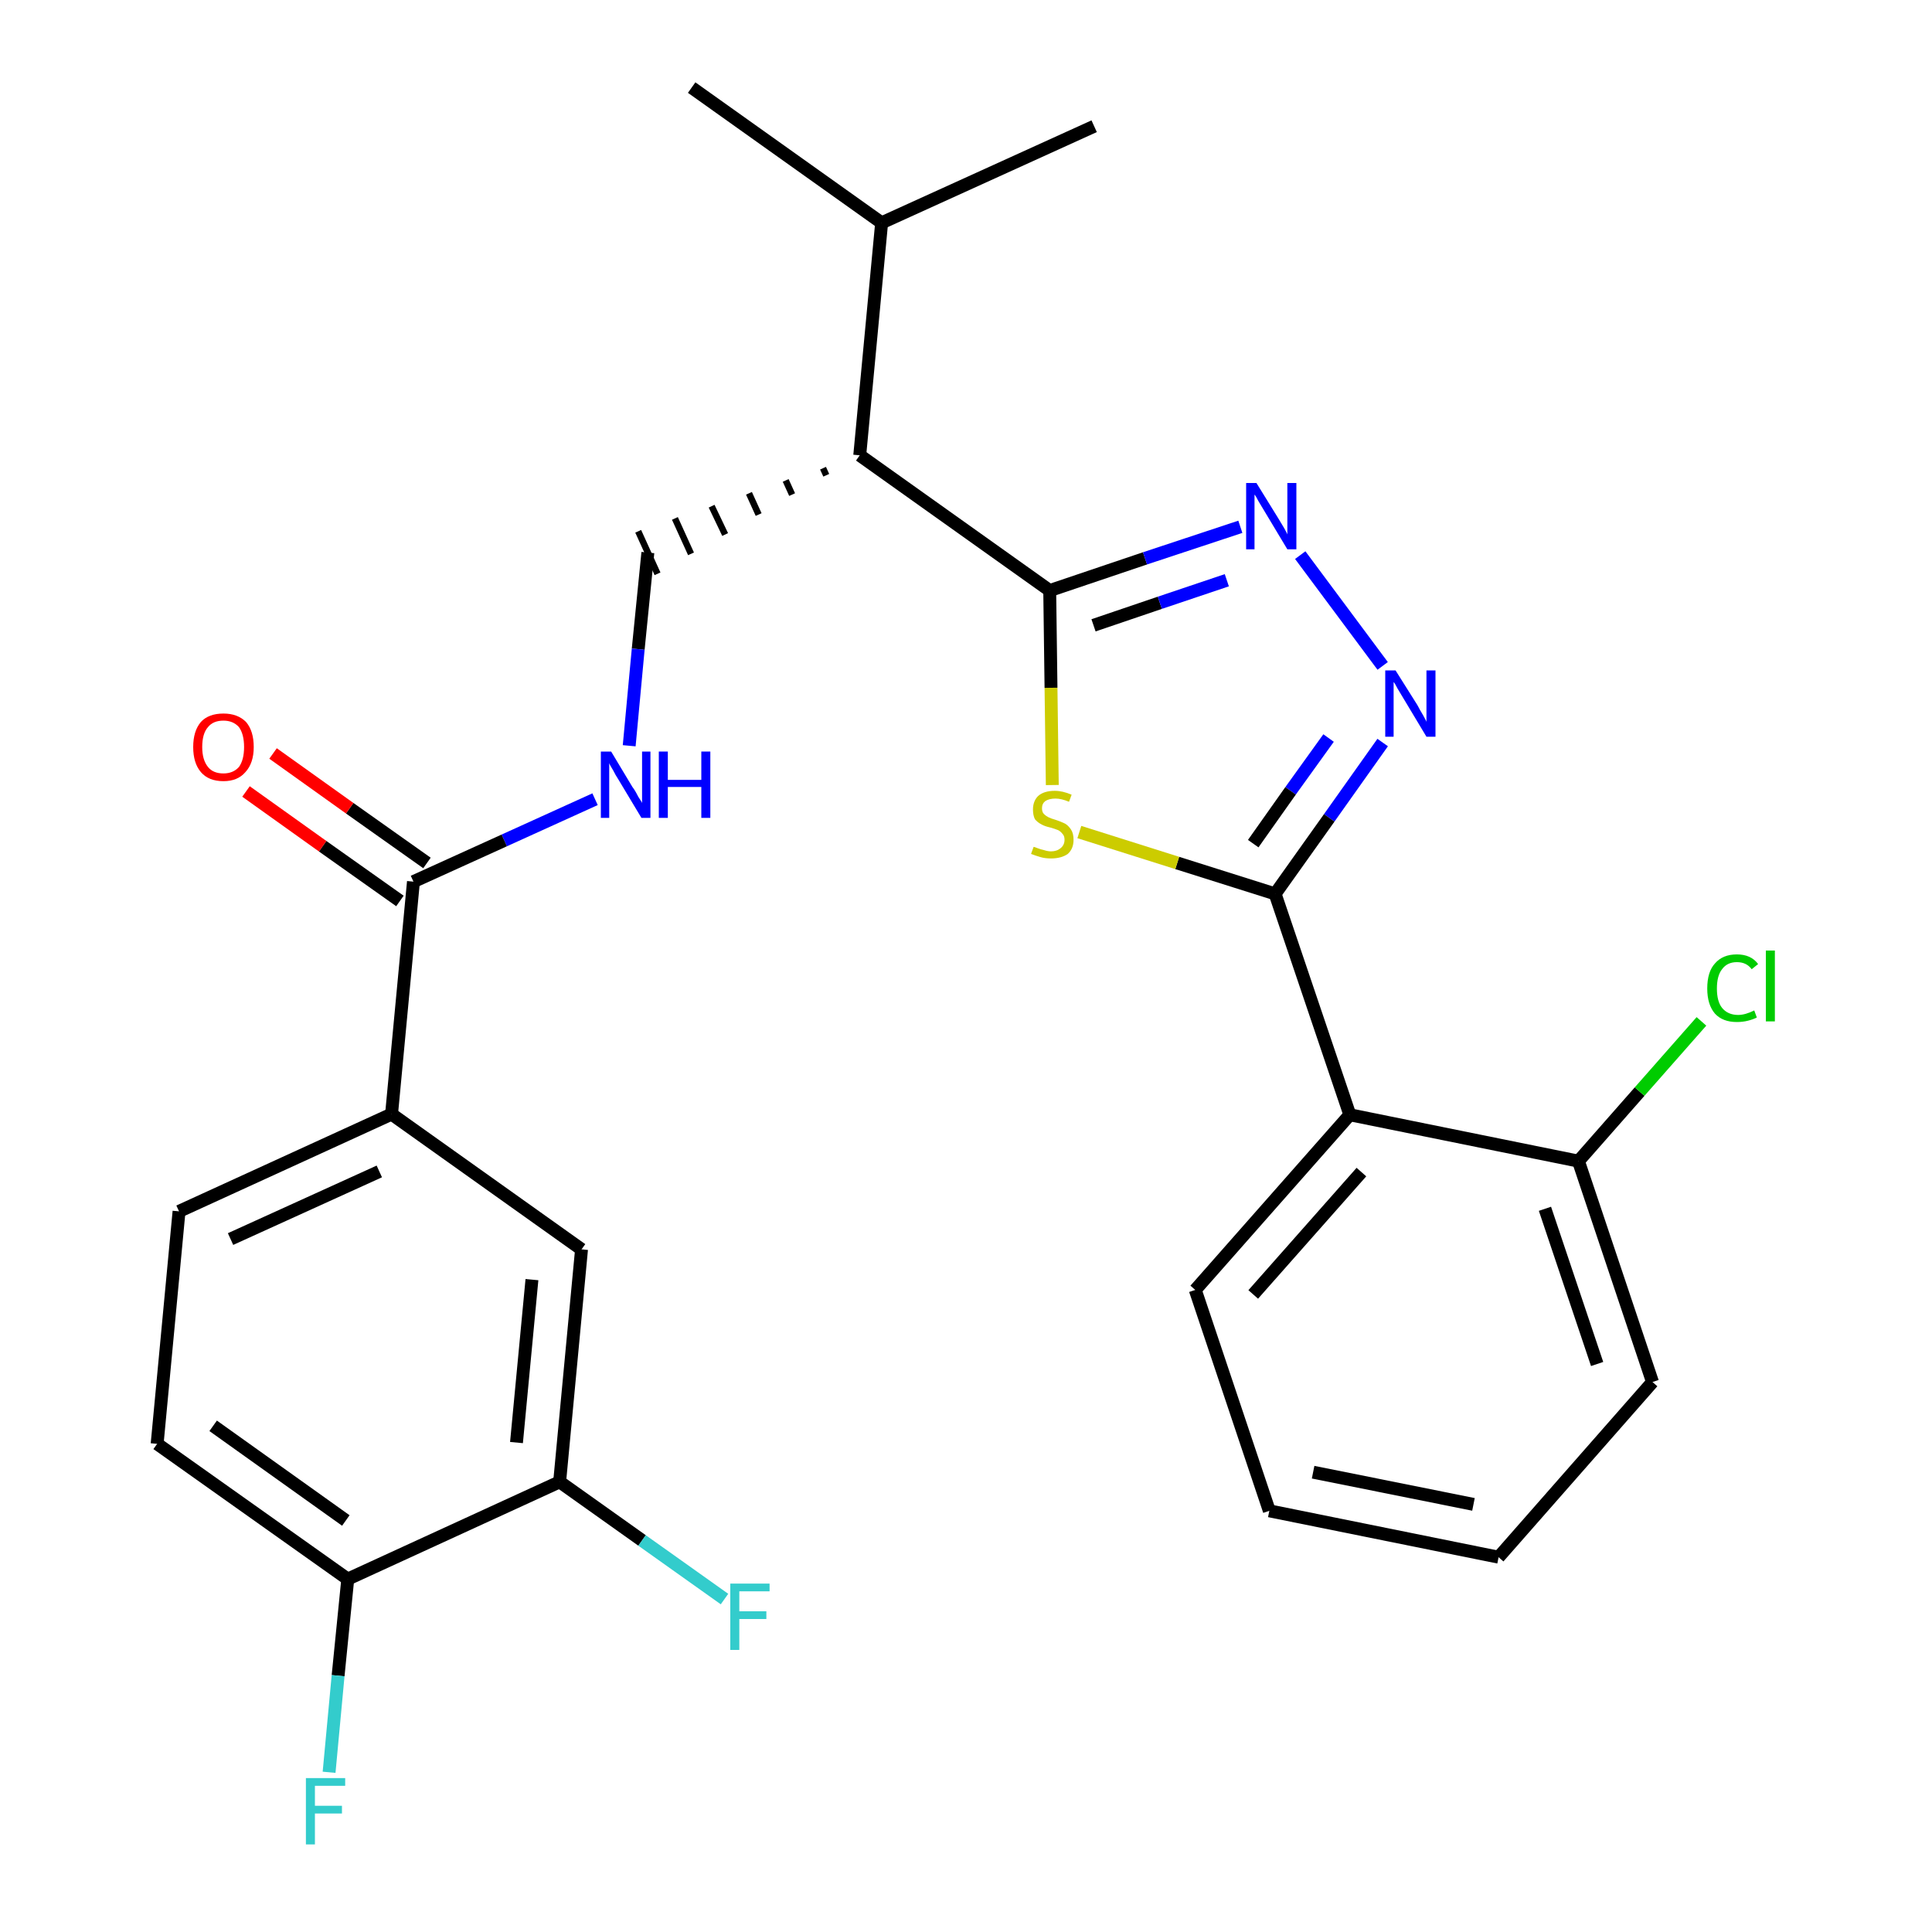 <?xml version='1.0' encoding='iso-8859-1'?>
<svg version='1.1' baseProfile='full'
              xmlns='http://www.w3.org/2000/svg'
                      xmlns:rdkit='http://www.rdkit.org/xml'
                      xmlns:xlink='http://www.w3.org/1999/xlink'
                  xml:space='preserve'
width='300px' height='300px' viewBox='0 0 300 300'>
<!-- END OF HEADER -->
<path class='bond-0 atom-0 atom-1' d='M 107.4,13.6 L 136.9,34.6' style='fill:none;fill-rule:evenodd;stroke:#000000;stroke-width:2.0px;stroke-linecap:butt;stroke-linejoin:miter;stroke-opacity:1' />
<path class='bond-1 atom-1 atom-2' d='M 136.9,34.6 L 169.9,19.6' style='fill:none;fill-rule:evenodd;stroke:#000000;stroke-width:2.0px;stroke-linecap:butt;stroke-linejoin:miter;stroke-opacity:1' />
<path class='bond-2 atom-1 atom-3' d='M 136.9,34.6 L 133.5,70.7' style='fill:none;fill-rule:evenodd;stroke:#000000;stroke-width:2.0px;stroke-linecap:butt;stroke-linejoin:miter;stroke-opacity:1' />
<path class='bond-3 atom-3 atom-4' d='M 127.8,72.7 L 128.3,73.8' style='fill:none;fill-rule:evenodd;stroke:#000000;stroke-width:1.0px;stroke-linecap:butt;stroke-linejoin:miter;stroke-opacity:1' />
<path class='bond-3 atom-3 atom-4' d='M 122.0,74.6 L 123.0,76.8' style='fill:none;fill-rule:evenodd;stroke:#000000;stroke-width:1.0px;stroke-linecap:butt;stroke-linejoin:miter;stroke-opacity:1' />
<path class='bond-3 atom-3 atom-4' d='M 116.3,76.6 L 117.8,79.9' style='fill:none;fill-rule:evenodd;stroke:#000000;stroke-width:1.0px;stroke-linecap:butt;stroke-linejoin:miter;stroke-opacity:1' />
<path class='bond-3 atom-3 atom-4' d='M 110.5,78.6 L 112.6,83.0' style='fill:none;fill-rule:evenodd;stroke:#000000;stroke-width:1.0px;stroke-linecap:butt;stroke-linejoin:miter;stroke-opacity:1' />
<path class='bond-3 atom-3 atom-4' d='M 104.8,80.5 L 107.3,86.0' style='fill:none;fill-rule:evenodd;stroke:#000000;stroke-width:1.0px;stroke-linecap:butt;stroke-linejoin:miter;stroke-opacity:1' />
<path class='bond-3 atom-3 atom-4' d='M 99.1,82.5 L 102.1,89.1' style='fill:none;fill-rule:evenodd;stroke:#000000;stroke-width:1.0px;stroke-linecap:butt;stroke-linejoin:miter;stroke-opacity:1' />
<path class='bond-15 atom-3 atom-16' d='M 133.5,70.7 L 163.0,91.7' style='fill:none;fill-rule:evenodd;stroke:#000000;stroke-width:2.0px;stroke-linecap:butt;stroke-linejoin:miter;stroke-opacity:1' />
<path class='bond-4 atom-4 atom-5' d='M 100.6,85.8 L 99.1,100.8' style='fill:none;fill-rule:evenodd;stroke:#000000;stroke-width:2.0px;stroke-linecap:butt;stroke-linejoin:miter;stroke-opacity:1' />
<path class='bond-4 atom-4 atom-5' d='M 99.1,100.8 L 97.7,115.8' style='fill:none;fill-rule:evenodd;stroke:#0000FF;stroke-width:2.0px;stroke-linecap:butt;stroke-linejoin:miter;stroke-opacity:1' />
<path class='bond-5 atom-5 atom-6' d='M 92.4,124.1 L 78.3,130.5' style='fill:none;fill-rule:evenodd;stroke:#0000FF;stroke-width:2.0px;stroke-linecap:butt;stroke-linejoin:miter;stroke-opacity:1' />
<path class='bond-5 atom-5 atom-6' d='M 78.3,130.5 L 64.2,136.9' style='fill:none;fill-rule:evenodd;stroke:#000000;stroke-width:2.0px;stroke-linecap:butt;stroke-linejoin:miter;stroke-opacity:1' />
<path class='bond-6 atom-6 atom-7' d='M 66.3,134.0 L 54.3,125.5' style='fill:none;fill-rule:evenodd;stroke:#000000;stroke-width:2.0px;stroke-linecap:butt;stroke-linejoin:miter;stroke-opacity:1' />
<path class='bond-6 atom-6 atom-7' d='M 54.3,125.5 L 42.4,117.0' style='fill:none;fill-rule:evenodd;stroke:#FF0000;stroke-width:2.0px;stroke-linecap:butt;stroke-linejoin:miter;stroke-opacity:1' />
<path class='bond-6 atom-6 atom-7' d='M 62.1,139.9 L 50.1,131.4' style='fill:none;fill-rule:evenodd;stroke:#000000;stroke-width:2.0px;stroke-linecap:butt;stroke-linejoin:miter;stroke-opacity:1' />
<path class='bond-6 atom-6 atom-7' d='M 50.1,131.4 L 38.2,122.9' style='fill:none;fill-rule:evenodd;stroke:#FF0000;stroke-width:2.0px;stroke-linecap:butt;stroke-linejoin:miter;stroke-opacity:1' />
<path class='bond-7 atom-6 atom-8' d='M 64.2,136.9 L 60.8,173.0' style='fill:none;fill-rule:evenodd;stroke:#000000;stroke-width:2.0px;stroke-linecap:butt;stroke-linejoin:miter;stroke-opacity:1' />
<path class='bond-8 atom-8 atom-9' d='M 60.8,173.0 L 27.8,188.1' style='fill:none;fill-rule:evenodd;stroke:#000000;stroke-width:2.0px;stroke-linecap:butt;stroke-linejoin:miter;stroke-opacity:1' />
<path class='bond-8 atom-8 atom-9' d='M 58.9,181.9 L 35.8,192.4' style='fill:none;fill-rule:evenodd;stroke:#000000;stroke-width:2.0px;stroke-linecap:butt;stroke-linejoin:miter;stroke-opacity:1' />
<path class='bond-27 atom-15 atom-8' d='M 90.3,194.0 L 60.8,173.0' style='fill:none;fill-rule:evenodd;stroke:#000000;stroke-width:2.0px;stroke-linecap:butt;stroke-linejoin:miter;stroke-opacity:1' />
<path class='bond-9 atom-9 atom-10' d='M 27.8,188.1 L 24.4,224.2' style='fill:none;fill-rule:evenodd;stroke:#000000;stroke-width:2.0px;stroke-linecap:butt;stroke-linejoin:miter;stroke-opacity:1' />
<path class='bond-10 atom-10 atom-11' d='M 24.4,224.2 L 54.0,245.2' style='fill:none;fill-rule:evenodd;stroke:#000000;stroke-width:2.0px;stroke-linecap:butt;stroke-linejoin:miter;stroke-opacity:1' />
<path class='bond-10 atom-10 atom-11' d='M 33.1,221.4 L 53.7,236.1' style='fill:none;fill-rule:evenodd;stroke:#000000;stroke-width:2.0px;stroke-linecap:butt;stroke-linejoin:miter;stroke-opacity:1' />
<path class='bond-11 atom-11 atom-12' d='M 54.0,245.2 L 52.5,260.2' style='fill:none;fill-rule:evenodd;stroke:#000000;stroke-width:2.0px;stroke-linecap:butt;stroke-linejoin:miter;stroke-opacity:1' />
<path class='bond-11 atom-11 atom-12' d='M 52.5,260.2 L 51.1,275.2' style='fill:none;fill-rule:evenodd;stroke:#33CCCC;stroke-width:2.0px;stroke-linecap:butt;stroke-linejoin:miter;stroke-opacity:1' />
<path class='bond-12 atom-11 atom-13' d='M 54.0,245.2 L 86.9,230.1' style='fill:none;fill-rule:evenodd;stroke:#000000;stroke-width:2.0px;stroke-linecap:butt;stroke-linejoin:miter;stroke-opacity:1' />
<path class='bond-13 atom-13 atom-14' d='M 86.9,230.1 L 99.7,239.2' style='fill:none;fill-rule:evenodd;stroke:#000000;stroke-width:2.0px;stroke-linecap:butt;stroke-linejoin:miter;stroke-opacity:1' />
<path class='bond-13 atom-13 atom-14' d='M 99.7,239.2 L 112.5,248.3' style='fill:none;fill-rule:evenodd;stroke:#33CCCC;stroke-width:2.0px;stroke-linecap:butt;stroke-linejoin:miter;stroke-opacity:1' />
<path class='bond-14 atom-13 atom-15' d='M 86.9,230.1 L 90.3,194.0' style='fill:none;fill-rule:evenodd;stroke:#000000;stroke-width:2.0px;stroke-linecap:butt;stroke-linejoin:miter;stroke-opacity:1' />
<path class='bond-14 atom-13 atom-15' d='M 80.2,224.0 L 82.6,198.7' style='fill:none;fill-rule:evenodd;stroke:#000000;stroke-width:2.0px;stroke-linecap:butt;stroke-linejoin:miter;stroke-opacity:1' />
<path class='bond-16 atom-16 atom-17' d='M 163.0,91.7 L 177.8,86.7' style='fill:none;fill-rule:evenodd;stroke:#000000;stroke-width:2.0px;stroke-linecap:butt;stroke-linejoin:miter;stroke-opacity:1' />
<path class='bond-16 atom-16 atom-17' d='M 177.8,86.7 L 192.6,81.8' style='fill:none;fill-rule:evenodd;stroke:#0000FF;stroke-width:2.0px;stroke-linecap:butt;stroke-linejoin:miter;stroke-opacity:1' />
<path class='bond-16 atom-16 atom-17' d='M 169.8,97.1 L 180.1,93.6' style='fill:none;fill-rule:evenodd;stroke:#000000;stroke-width:2.0px;stroke-linecap:butt;stroke-linejoin:miter;stroke-opacity:1' />
<path class='bond-16 atom-16 atom-17' d='M 180.1,93.6 L 190.5,90.1' style='fill:none;fill-rule:evenodd;stroke:#0000FF;stroke-width:2.0px;stroke-linecap:butt;stroke-linejoin:miter;stroke-opacity:1' />
<path class='bond-28 atom-27 atom-16' d='M 163.4,121.9 L 163.2,106.8' style='fill:none;fill-rule:evenodd;stroke:#CCCC00;stroke-width:2.0px;stroke-linecap:butt;stroke-linejoin:miter;stroke-opacity:1' />
<path class='bond-28 atom-27 atom-16' d='M 163.2,106.8 L 163.0,91.7' style='fill:none;fill-rule:evenodd;stroke:#000000;stroke-width:2.0px;stroke-linecap:butt;stroke-linejoin:miter;stroke-opacity:1' />
<path class='bond-17 atom-17 atom-18' d='M 201.9,86.2 L 214.7,103.4' style='fill:none;fill-rule:evenodd;stroke:#0000FF;stroke-width:2.0px;stroke-linecap:butt;stroke-linejoin:miter;stroke-opacity:1' />
<path class='bond-18 atom-18 atom-19' d='M 214.7,115.3 L 206.4,127.0' style='fill:none;fill-rule:evenodd;stroke:#0000FF;stroke-width:2.0px;stroke-linecap:butt;stroke-linejoin:miter;stroke-opacity:1' />
<path class='bond-18 atom-18 atom-19' d='M 206.4,127.0 L 198.0,138.8' style='fill:none;fill-rule:evenodd;stroke:#000000;stroke-width:2.0px;stroke-linecap:butt;stroke-linejoin:miter;stroke-opacity:1' />
<path class='bond-18 atom-18 atom-19' d='M 206.3,114.6 L 200.4,122.8' style='fill:none;fill-rule:evenodd;stroke:#0000FF;stroke-width:2.0px;stroke-linecap:butt;stroke-linejoin:miter;stroke-opacity:1' />
<path class='bond-18 atom-18 atom-19' d='M 200.4,122.8 L 194.6,131.0' style='fill:none;fill-rule:evenodd;stroke:#000000;stroke-width:2.0px;stroke-linecap:butt;stroke-linejoin:miter;stroke-opacity:1' />
<path class='bond-19 atom-19 atom-20' d='M 198.0,138.8 L 209.6,173.1' style='fill:none;fill-rule:evenodd;stroke:#000000;stroke-width:2.0px;stroke-linecap:butt;stroke-linejoin:miter;stroke-opacity:1' />
<path class='bond-26 atom-19 atom-27' d='M 198.0,138.8 L 182.8,134.0' style='fill:none;fill-rule:evenodd;stroke:#000000;stroke-width:2.0px;stroke-linecap:butt;stroke-linejoin:miter;stroke-opacity:1' />
<path class='bond-26 atom-19 atom-27' d='M 182.8,134.0 L 167.6,129.2' style='fill:none;fill-rule:evenodd;stroke:#CCCC00;stroke-width:2.0px;stroke-linecap:butt;stroke-linejoin:miter;stroke-opacity:1' />
<path class='bond-20 atom-20 atom-21' d='M 209.6,173.1 L 185.6,200.3' style='fill:none;fill-rule:evenodd;stroke:#000000;stroke-width:2.0px;stroke-linecap:butt;stroke-linejoin:miter;stroke-opacity:1' />
<path class='bond-20 atom-20 atom-21' d='M 211.4,182.0 L 194.6,201.0' style='fill:none;fill-rule:evenodd;stroke:#000000;stroke-width:2.0px;stroke-linecap:butt;stroke-linejoin:miter;stroke-opacity:1' />
<path class='bond-29 atom-25 atom-20' d='M 245.1,180.3 L 209.6,173.1' style='fill:none;fill-rule:evenodd;stroke:#000000;stroke-width:2.0px;stroke-linecap:butt;stroke-linejoin:miter;stroke-opacity:1' />
<path class='bond-21 atom-21 atom-22' d='M 185.6,200.3 L 197.1,234.6' style='fill:none;fill-rule:evenodd;stroke:#000000;stroke-width:2.0px;stroke-linecap:butt;stroke-linejoin:miter;stroke-opacity:1' />
<path class='bond-22 atom-22 atom-23' d='M 197.1,234.6 L 232.7,241.8' style='fill:none;fill-rule:evenodd;stroke:#000000;stroke-width:2.0px;stroke-linecap:butt;stroke-linejoin:miter;stroke-opacity:1' />
<path class='bond-22 atom-22 atom-23' d='M 203.9,228.6 L 228.8,233.6' style='fill:none;fill-rule:evenodd;stroke:#000000;stroke-width:2.0px;stroke-linecap:butt;stroke-linejoin:miter;stroke-opacity:1' />
<path class='bond-23 atom-23 atom-24' d='M 232.7,241.8 L 256.6,214.6' style='fill:none;fill-rule:evenodd;stroke:#000000;stroke-width:2.0px;stroke-linecap:butt;stroke-linejoin:miter;stroke-opacity:1' />
<path class='bond-24 atom-24 atom-25' d='M 256.6,214.6 L 245.1,180.3' style='fill:none;fill-rule:evenodd;stroke:#000000;stroke-width:2.0px;stroke-linecap:butt;stroke-linejoin:miter;stroke-opacity:1' />
<path class='bond-24 atom-24 atom-25' d='M 248.0,211.8 L 239.9,187.7' style='fill:none;fill-rule:evenodd;stroke:#000000;stroke-width:2.0px;stroke-linecap:butt;stroke-linejoin:miter;stroke-opacity:1' />
<path class='bond-25 atom-25 atom-26' d='M 245.1,180.3 L 254.6,169.5' style='fill:none;fill-rule:evenodd;stroke:#000000;stroke-width:2.0px;stroke-linecap:butt;stroke-linejoin:miter;stroke-opacity:1' />
<path class='bond-25 atom-25 atom-26' d='M 254.6,169.5 L 264.2,158.6' style='fill:none;fill-rule:evenodd;stroke:#00CC00;stroke-width:2.0px;stroke-linecap:butt;stroke-linejoin:miter;stroke-opacity:1' />
<path  class='atom-5' d='M 94.9 116.7
L 98.2 122.2
Q 98.6 122.7, 99.1 123.7
Q 99.7 124.6, 99.7 124.7
L 99.7 116.7
L 101.0 116.7
L 101.0 127.0
L 99.6 127.0
L 96.0 121.0
Q 95.6 120.4, 95.2 119.6
Q 94.7 118.8, 94.6 118.5
L 94.6 127.0
L 93.3 127.0
L 93.3 116.7
L 94.9 116.7
' fill='#0000FF'/>
<path  class='atom-5' d='M 102.3 116.7
L 103.7 116.7
L 103.7 121.1
L 108.9 121.1
L 108.9 116.7
L 110.3 116.7
L 110.3 127.0
L 108.9 127.0
L 108.9 122.2
L 103.7 122.2
L 103.7 127.0
L 102.3 127.0
L 102.3 116.7
' fill='#0000FF'/>
<path  class='atom-7' d='M 30.0 116.0
Q 30.0 113.5, 31.2 112.1
Q 32.4 110.8, 34.7 110.8
Q 36.9 110.8, 38.2 112.1
Q 39.4 113.5, 39.4 116.0
Q 39.4 118.5, 38.1 119.9
Q 36.9 121.3, 34.7 121.3
Q 32.4 121.3, 31.2 119.9
Q 30.0 118.5, 30.0 116.0
M 34.7 120.1
Q 36.2 120.1, 37.1 119.1
Q 37.9 118.0, 37.9 116.0
Q 37.9 114.0, 37.1 112.9
Q 36.2 111.9, 34.7 111.9
Q 33.1 111.9, 32.3 112.9
Q 31.4 113.9, 31.4 116.0
Q 31.4 118.0, 32.3 119.1
Q 33.1 120.1, 34.7 120.1
' fill='#FF0000'/>
<path  class='atom-12' d='M 47.5 276.1
L 53.6 276.1
L 53.6 277.3
L 48.9 277.3
L 48.9 280.4
L 53.1 280.4
L 53.1 281.6
L 48.9 281.6
L 48.9 286.4
L 47.5 286.4
L 47.5 276.1
' fill='#33CCCC'/>
<path  class='atom-14' d='M 113.4 245.9
L 119.5 245.9
L 119.5 247.1
L 114.8 247.1
L 114.8 250.2
L 119.0 250.2
L 119.0 251.4
L 114.8 251.4
L 114.8 256.2
L 113.4 256.2
L 113.4 245.9
' fill='#33CCCC'/>
<path  class='atom-17' d='M 195.1 75.0
L 198.5 80.5
Q 198.8 81.0, 199.4 82.0
Q 199.9 82.9, 199.9 83.0
L 199.9 75.0
L 201.3 75.0
L 201.3 85.3
L 199.9 85.3
L 196.3 79.3
Q 195.9 78.6, 195.4 77.8
Q 195.0 77.0, 194.8 76.8
L 194.8 85.3
L 193.5 85.3
L 193.5 75.0
L 195.1 75.0
' fill='#0000FF'/>
<path  class='atom-18' d='M 216.7 104.1
L 220.1 109.5
Q 220.4 110.1, 221.0 111.1
Q 221.5 112.0, 221.5 112.1
L 221.5 104.1
L 222.9 104.1
L 222.9 114.4
L 221.5 114.4
L 217.9 108.4
Q 217.5 107.7, 217.0 106.9
Q 216.6 106.1, 216.4 105.9
L 216.4 114.4
L 215.1 114.4
L 215.1 104.1
L 216.7 104.1
' fill='#0000FF'/>
<path  class='atom-26' d='M 265.1 153.5
Q 265.1 150.9, 266.3 149.6
Q 267.5 148.2, 269.7 148.2
Q 271.9 148.2, 273.0 149.7
L 272.0 150.5
Q 271.2 149.4, 269.7 149.4
Q 268.2 149.4, 267.4 150.5
Q 266.6 151.5, 266.6 153.5
Q 266.6 155.5, 267.4 156.5
Q 268.3 157.6, 269.9 157.6
Q 271.0 157.6, 272.4 156.9
L 272.8 158.0
Q 272.2 158.3, 271.4 158.5
Q 270.6 158.7, 269.7 158.7
Q 267.5 158.7, 266.3 157.4
Q 265.1 156.0, 265.1 153.5
' fill='#00CC00'/>
<path  class='atom-26' d='M 274.2 147.6
L 275.6 147.6
L 275.6 158.6
L 274.2 158.6
L 274.2 147.6
' fill='#00CC00'/>
<path  class='atom-27' d='M 160.5 131.5
Q 160.6 131.5, 161.1 131.7
Q 161.6 131.9, 162.1 132.0
Q 162.7 132.2, 163.2 132.2
Q 164.1 132.2, 164.7 131.7
Q 165.3 131.2, 165.3 130.4
Q 165.3 129.8, 165.0 129.5
Q 164.7 129.1, 164.3 128.9
Q 163.8 128.7, 163.1 128.5
Q 162.2 128.3, 161.7 128.0
Q 161.1 127.7, 160.7 127.2
Q 160.4 126.6, 160.4 125.7
Q 160.4 124.4, 161.2 123.6
Q 162.1 122.8, 163.8 122.8
Q 165.0 122.8, 166.4 123.4
L 166.0 124.5
Q 164.8 124.0, 163.9 124.0
Q 162.9 124.0, 162.3 124.4
Q 161.8 124.8, 161.8 125.5
Q 161.8 126.1, 162.1 126.4
Q 162.4 126.7, 162.8 126.9
Q 163.2 127.1, 163.9 127.3
Q 164.8 127.6, 165.4 127.9
Q 165.9 128.2, 166.3 128.8
Q 166.7 129.4, 166.7 130.4
Q 166.7 131.8, 165.8 132.6
Q 164.8 133.3, 163.2 133.3
Q 162.3 133.3, 161.6 133.1
Q 160.9 132.9, 160.1 132.6
L 160.5 131.5
' fill='#CCCC00'/>
</svg>
